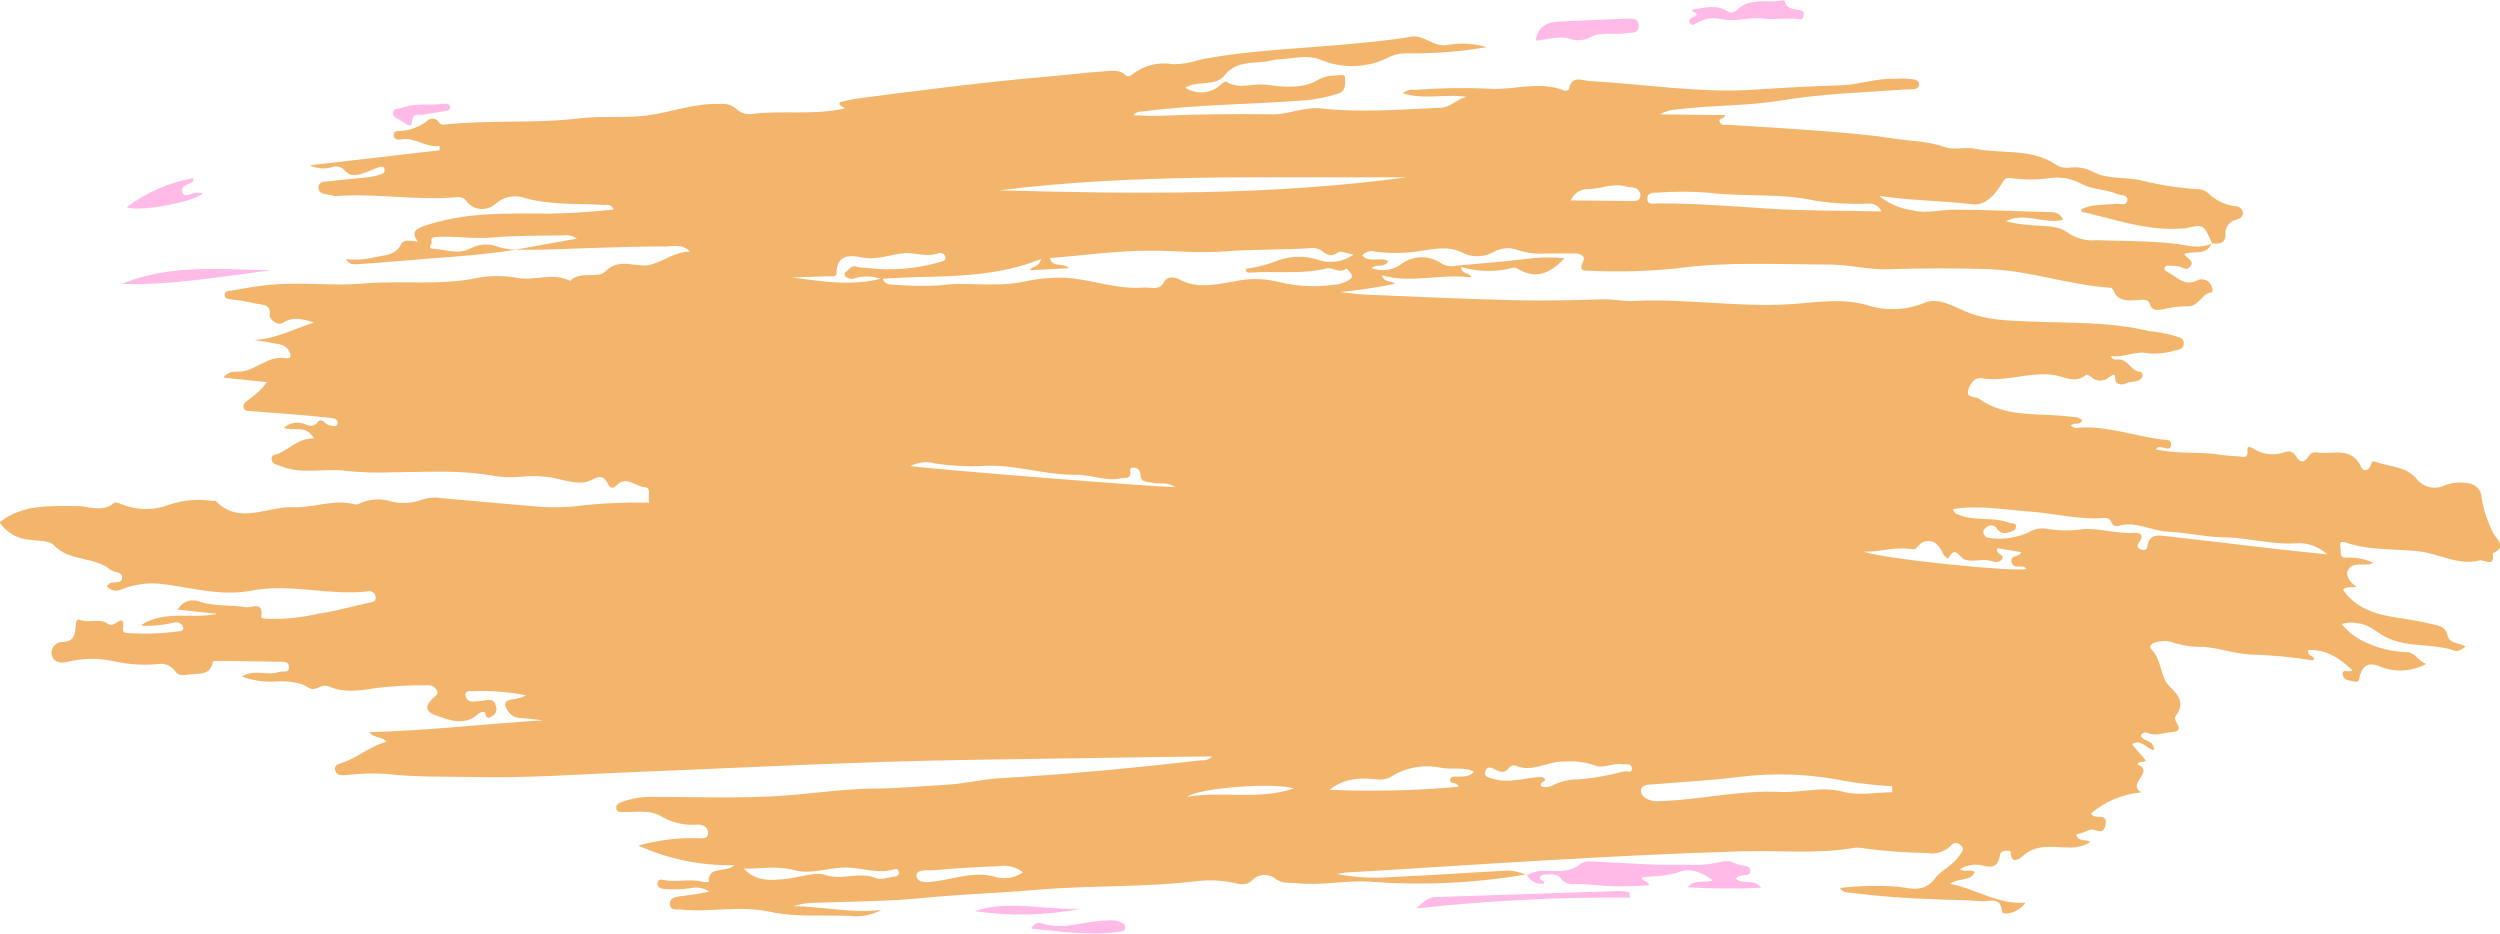 <svg width="158" height="59" viewBox="0 0 158 59" fill="none" xmlns="http://www.w3.org/2000/svg">
<g clip-path="url(#clip0_3852_144652)">
<path d="M139.762 15.407C139.417 16.187 138.659 15.821 138.049 16.044C138.123 16.32 138.717 16.432 138.441 16.814C138.166 17.196 137.863 16.814 137.566 16.814C137.365 16.814 137.169 16.782 136.967 16.787C136.928 16.797 136.891 16.816 136.861 16.843C136.83 16.87 136.807 16.904 136.792 16.941C136.79 16.98 136.797 17.018 136.814 17.052C136.831 17.086 136.856 17.116 136.887 17.138C137.513 17.414 137.991 18.146 138.85 17.727C138.993 17.651 139.159 17.632 139.316 17.672C139.473 17.712 139.609 17.809 139.698 17.945C139.815 18.104 139.9 18.476 139.772 18.476C139.11 18.545 138.956 19.453 138.181 19.357C137.695 19.363 137.212 19.424 136.739 19.538C136.389 19.575 136.018 19.729 135.848 19.171C135.758 18.869 135.355 18.953 135.079 18.969C134.464 19.001 133.854 19.07 133.562 18.338C133.545 18.3 133.519 18.266 133.487 18.24C133.455 18.213 133.417 18.194 133.377 18.184C130.81 18.024 128.36 17.122 125.798 17.016C123.677 16.947 121.556 16.936 119.434 17.016C118.188 17.074 116.862 16.718 115.558 16.718C112.328 16.718 109.098 16.517 105.874 16.973C104.08 17.149 102.276 17.195 100.475 17.111C100.125 17.111 99.754 17.148 100.046 16.548C100.237 16.161 99.871 16.017 99.515 16.017C98.943 16.017 98.37 16.017 97.797 16.017C97.143 16.074 96.484 15.994 95.862 15.784C95.618 15.7 95.359 15.669 95.102 15.696C94.845 15.723 94.598 15.805 94.376 15.938C94.066 16.106 93.719 16.194 93.366 16.194C93.013 16.194 92.666 16.106 92.356 15.938C91.635 15.566 90.701 15.704 89.906 15.842C88.919 16.009 87.913 16.031 86.92 15.906C86.773 15.861 86.615 15.86 86.467 15.903C86.319 15.947 86.187 16.033 86.088 16.15C86.554 16.644 87.233 16.214 87.742 16.501C87.493 16.957 86.968 16.66 86.681 16.941C87.004 17.066 87.353 17.104 87.694 17.052C88.035 16.999 88.357 16.859 88.628 16.644C88.977 16.402 89.389 16.268 89.814 16.26C90.238 16.251 90.656 16.368 91.014 16.596C91.167 16.702 91.341 16.774 91.524 16.806C91.707 16.84 91.895 16.833 92.075 16.787C93.666 16.655 95.257 16.517 96.848 16.32C97.521 16.251 98.2 16.251 98.874 16.32C98.004 17.26 97.097 17.69 95.925 16.989C95.856 16.937 95.773 16.909 95.686 16.91C94.587 17.205 93.427 17.192 92.335 16.872C92.42 17.403 92.865 17.164 92.982 17.536C91.083 17.265 89.243 17.939 87.329 17.398C87.498 17.886 87.859 17.711 88.177 17.929C87.028 18.168 85.866 18.345 84.698 18.46C85.228 18.513 85.759 18.598 86.289 18.619C89.434 18.752 92.579 18.895 95.724 18.975C97.612 19.017 99.499 18.975 101.387 18.916C101.992 18.916 102.591 19.049 103.18 19.023C106.489 18.847 109.772 19.431 113.102 19.23C114.73 19.134 116.449 18.784 118.151 19.33C119.291 19.666 120.511 19.6 121.609 19.145C122.547 18.773 123.433 19.368 124.207 19.675C125.533 20.249 126.859 20.254 128.233 20.318C130.762 20.424 133.313 20.318 135.8 20.923C136.372 20.973 136.936 21.08 137.487 21.242C137.704 21.348 138.017 21.321 138.017 21.698C138.017 22.075 137.699 22.102 137.455 22.155C136.91 22.317 136.34 22.376 135.774 22.33C134.931 22.149 134.236 22.627 133.409 22.5C133.509 22.765 133.711 22.728 133.843 22.718C134.512 22.654 134.681 23.535 135.328 23.503C135.391 23.589 135.417 23.696 135.403 23.801C135.18 24.225 134.687 24.05 134.342 24.236C134.119 24.353 133.721 24.305 133.695 24.034C133.658 23.62 133.663 23.588 133.297 23.838C133.136 23.985 132.924 24.063 132.706 24.056C132.488 24.049 132.282 23.957 132.13 23.801C132.062 23.732 131.881 23.657 131.839 23.689C131.123 24.305 130.402 23.753 129.717 23.689C128.217 23.498 126.769 24.156 125.268 23.907C124.738 23.822 124.467 24.337 124.382 24.693C124.266 25.176 124.86 25.027 125.109 25.224C126.87 26.46 128.938 26.068 130.879 26.338C131.123 26.37 131.409 26.338 131.584 26.567C131.462 26.933 131.054 26.641 130.868 26.907C130.948 26.967 131.04 27.009 131.139 27.03C131.237 27.05 131.338 27.048 131.436 27.023C133.249 26.917 134.946 27.586 136.739 27.788C136.946 27.788 137.269 27.788 137.206 28.143C137.142 28.499 136.887 28.297 136.675 28.276C136.463 28.255 136.4 28.197 136.246 28.398C137.519 28.69 138.797 28.552 140.043 28.701C140.494 28.773 140.949 28.819 141.406 28.839C141.655 28.839 142.116 29.078 142.037 28.441C142.037 28.228 142.122 28.175 142.44 28.372C142.731 28.553 143.059 28.666 143.4 28.701C143.741 28.736 144.086 28.692 144.407 28.573C144.525 28.521 144.658 28.513 144.781 28.551C144.903 28.589 145.008 28.671 145.076 28.781C145.378 29.311 145.648 29.258 145.945 28.781C145.995 28.708 146.064 28.652 146.146 28.619C146.227 28.586 146.316 28.577 146.402 28.595C147.388 28.759 148.624 28.159 149.233 29.535C149.366 29.837 149.716 29.758 149.833 29.386C149.891 29.2 149.939 29.12 150.093 29.179C151.005 29.518 152.081 29.434 152.781 30.326C152.992 30.567 153.276 30.731 153.59 30.794C153.903 30.856 154.229 30.813 154.515 30.671C155 30.49 155.525 30.448 156.032 30.549C156.258 30.582 156.464 30.695 156.613 30.867C156.761 31.04 156.844 31.26 156.844 31.488C156.968 32.227 157.202 32.943 157.538 33.612C157.713 34.079 158.535 34.53 157.538 34.971C157.692 35.905 157.008 35.348 156.7 35.422C155.327 35.762 154.107 34.96 152.792 34.833C151.291 34.679 149.758 34.796 148.3 34.302C148.12 34.238 147.823 34.169 147.902 34.504C147.982 34.838 147.786 35.321 148.364 35.236C148.928 35.223 149.487 35.335 150.002 35.566C149.472 35.858 148.666 35.396 148.364 36.096C148.242 36.383 148.518 36.797 148.926 37.095C148.602 37.142 148.305 37.041 148.077 37.275C149.414 39.165 151.599 38.9 153.481 39.399C153.985 39.532 154.542 39.484 154.701 40.211C154.807 40.652 155.401 40.636 155.836 40.859C155.581 41.05 155.343 41.199 155.109 41.119C153.72 40.63 152.198 40.97 150.787 40.264C150.225 39.983 149.727 39.452 149.005 39.388C148.669 39.316 148.32 39.332 147.992 39.436C148.4 39.943 148.924 40.344 149.52 40.604C150.33 40.977 151.206 41.186 152.097 41.22C152.628 41.22 152.803 41.751 153.333 41.963C152.878 42.207 152.374 42.346 151.858 42.37C151.343 42.394 150.828 42.302 150.352 42.101C149.594 41.809 149.334 42.144 149.149 42.68C149.074 42.908 149.149 43.158 148.799 43.073C148.449 42.988 148.141 43.004 148.077 42.69C147.971 42.186 148.443 42.563 148.671 42.361C147.876 41.602 147.033 41.034 145.871 41.082C145.834 41.469 146.2 41.438 146.28 41.655C146.216 41.687 146.168 41.74 146.126 41.73C144.827 41.52 143.516 41.397 142.201 41.363C141.22 41.31 140.282 40.97 139.29 40.88C138.622 40.905 137.956 40.81 137.322 40.599C136.966 40.479 136.581 40.479 136.225 40.599C135.981 40.646 135.806 40.88 135.949 41.018C136.654 41.687 136.479 42.797 137.163 43.428C137.847 44.06 138.017 44.538 137.481 45.292C137.285 45.568 138.245 46.21 137.206 46.274C136.728 46.306 136.256 46.534 135.763 46.333C135.684 46.294 135.593 46.285 135.508 46.309C135.423 46.332 135.35 46.386 135.302 46.46C135.355 46.747 135.625 46.757 135.832 46.874C135.929 46.922 136.009 46.999 136.061 47.094C136.113 47.189 136.135 47.297 136.124 47.405C135.652 47.331 135.339 46.656 134.734 47.028L135.62 48.063C135.456 48.228 135.18 48.063 135.09 48.313C136.219 48.785 134.353 49.544 135.344 50.075C134.174 50.18 133.063 50.642 132.162 51.397C132.311 51.886 133.223 51.286 133.074 52.114C132.926 52.942 132.353 52.252 132.014 52.465C131.762 52.586 131.497 52.676 131.224 52.735C131.356 53.266 131.823 53.001 132.104 53.208C131.684 53.48 131.186 53.603 130.688 53.558C129.728 53.558 128.705 53.314 127.851 54.089C127.718 54.2 127.114 54.742 127.076 53.871C127.076 53.739 126.901 53.77 126.79 53.765C126.74 53.758 126.69 53.762 126.642 53.776C126.594 53.791 126.549 53.815 126.511 53.847C126.473 53.88 126.442 53.92 126.421 53.965C126.4 54.011 126.388 54.06 126.387 54.11C126.286 54.758 125.899 54.87 125.326 54.705C125.083 54.644 124.829 54.632 124.581 54.669C124.332 54.707 124.094 54.793 123.879 54.923C124.154 55.177 124.483 54.88 124.807 55.108C124.515 55.74 123.788 55.453 123.247 55.862C124.923 56.181 126.286 57.195 128.02 57.046C127.785 57.368 127.446 57.598 127.061 57.699C126.864 57.752 126.53 57.763 126.53 57.598C126.44 56.606 125.682 57.004 125.194 56.956C124.229 56.866 123.253 56.892 122.282 56.829C120.509 56.784 118.739 56.649 116.979 56.425C116.767 56.388 116.512 56.462 116.274 56.117C117.506 55.977 118.749 55.952 119.986 56.043C120.776 56.149 121.614 56.446 122.341 55.459C122.664 55.018 123.401 54.7 123.788 54.132C123.932 53.919 124.239 53.664 123.894 53.399C123.55 53.133 123.412 53.33 123.168 53.563C122.976 53.717 122.754 53.827 122.516 53.886C122.278 53.946 122.03 53.953 121.789 53.909C120.473 53.895 119.158 53.8 117.854 53.622C117.63 53.57 117.398 53.557 117.17 53.585C114.81 53.993 112.397 53.733 110.053 53.802C105.906 53.925 101.775 54.137 97.638 54.376C93.395 54.62 89.195 54.907 84.974 55.151C84.889 55.151 84.804 55.183 84.497 55.236C85.618 55.453 86.763 55.519 87.901 55.432C90.404 55.326 92.902 55.14 95.405 55.018C95.77 55.058 96.127 55.149 96.466 55.289V55.262C93.181 55.823 89.84 55.976 86.517 55.719C85 55.639 83.505 55.979 81.988 55.82C81.49 55.767 81.023 55.889 80.551 55.496C80.36 55.361 80.131 55.29 79.897 55.295C79.663 55.3 79.437 55.379 79.252 55.523C78.721 56.133 78.191 55.799 77.661 55.735C77.04 55.634 76.409 55.613 75.783 55.671C72.341 56.101 68.889 55.937 65.426 56.245C63.098 56.446 60.754 56.51 58.426 56.744C56.098 56.977 53.854 56.972 51.563 57.051C51.079 57.05 50.598 57.123 50.137 57.269C52.072 57.306 53.849 57.726 55.7 57.508C55.093 57.839 54.397 57.971 53.711 57.885C52.03 57.816 50.259 57.975 48.694 57.63C46.737 57.206 44.886 57.678 43.009 57.482C42.749 57.455 42.352 57.561 42.336 57.152C42.32 56.744 42.664 56.691 42.946 56.648C43.575 56.584 44.2 56.484 44.818 56.351C44.648 56.23 44.453 56.148 44.247 56.111C44.042 56.074 43.831 56.084 43.63 56.138C43.06 56.217 42.484 56.23 41.911 56.175C41.678 56.144 41.514 56.022 41.556 55.783C41.599 55.544 41.8 55.581 41.97 55.618C42.792 55.788 43.635 55.501 44.452 55.74C44.564 55.756 44.678 55.756 44.791 55.74C44.754 54.678 45.788 55.209 46.435 54.678C44.337 54.727 42.255 54.304 40.342 53.441C41.529 53.109 42.758 52.95 43.99 52.969C44.266 52.969 44.743 53.086 44.749 52.65C44.754 52.215 44.34 52.072 43.985 52.119C43.187 52.168 42.394 51.968 41.715 51.546C41.015 51.169 40.198 51.339 39.429 51.318C39.239 51.318 38.984 51.355 38.952 51.084C38.92 50.813 39.138 50.75 39.329 50.675C39.951 50.453 40.609 50.346 41.27 50.362C43.985 50.362 46.711 50.474 49.416 50.293C51.351 50.16 53.282 49.858 55.249 49.837C56.792 49.837 58.33 49.672 59.873 49.592C60.992 49.529 62.111 49.242 63.257 49.178C67.5 48.939 71.705 48.53 75.911 48.053C76.039 48.067 76.17 48.053 76.292 48.009C76.414 47.966 76.525 47.895 76.616 47.803C73.864 47.84 71.18 47.867 68.497 47.915C64.323 47.984 60.139 48.015 55.965 48.148C50.582 48.323 45.205 48.589 39.827 48.806C36.592 48.934 33.357 49.178 30.128 49.109C28.197 49.067 26.251 49.136 24.32 48.902C23.492 48.859 22.662 48.887 21.839 48.987C21.568 48.987 21.308 49.035 21.192 48.721C21.075 48.408 21.351 48.291 21.563 48.228C22.565 47.925 23.345 47.166 24.416 46.885C24.161 46.508 23.626 46.688 23.355 46.269C27.03 46.184 30.669 45.738 34.333 45.526C33.845 45.472 33.352 45.403 32.859 45.371C32.716 45.369 32.577 45.332 32.451 45.265C32.326 45.198 32.218 45.101 32.138 44.984C31.798 44.533 31.84 44.262 32.456 44.188C32.734 44.157 33.004 44.074 33.251 43.943C32.148 43.726 31.023 43.637 29.899 43.678C29.709 43.678 29.422 43.641 29.412 43.896C29.413 43.961 29.428 44.025 29.457 44.084C29.485 44.143 29.526 44.195 29.576 44.237C29.627 44.279 29.685 44.309 29.748 44.327C29.811 44.344 29.877 44.347 29.942 44.336C30.255 44.336 30.568 44.262 30.881 44.235C31.194 44.209 31.273 44.4 31.342 44.639C31.385 44.747 31.387 44.867 31.349 44.977C31.311 45.087 31.235 45.18 31.135 45.239C30.939 45.366 30.743 45.494 30.669 45.074C30.642 44.92 30.345 45.011 30.228 45.117C29.359 45.902 28.441 45.531 27.55 45.212C26.882 44.973 26.84 44.65 27.333 44.15C27.46 44.018 27.72 43.911 27.635 43.678C27.584 43.557 27.496 43.456 27.383 43.39C27.27 43.324 27.139 43.297 27.009 43.312C25.946 43.299 24.883 43.354 23.827 43.476C22.793 43.635 21.801 43.821 20.799 43.386C20.706 43.349 20.607 43.333 20.507 43.338C20.408 43.342 20.31 43.368 20.221 43.413C19.616 43.667 19.691 43.535 19.129 43.258C18.589 43.09 18.022 43.027 17.458 43.073C16.72 43.118 15.979 43.012 15.284 42.759C16.122 42.26 16.875 42.728 17.591 42.478C17.835 42.388 18.285 42.568 18.27 42.16C18.254 41.751 17.84 41.83 17.569 41.825C16.281 41.793 14.992 41.783 13.709 41.767C13.624 41.767 13.475 41.767 13.465 41.814C13.284 42.675 12.675 42.547 12.012 42.627C11.593 42.68 11.28 42.733 11.068 42.42C10.945 42.244 10.774 42.109 10.575 42.029C10.376 41.95 10.158 41.931 9.949 41.974C9.062 42.052 8.168 41.998 7.297 41.814C6.269 41.569 5.196 41.582 4.173 41.852C3.77 41.937 3.304 41.809 3.261 41.321C3.252 41.226 3.262 41.131 3.291 41.041C3.321 40.95 3.369 40.867 3.432 40.797C3.496 40.726 3.573 40.67 3.66 40.631C3.746 40.593 3.84 40.572 3.935 40.572C4.794 40.572 4.746 39.935 4.794 39.441C4.82 39.181 4.9 39.117 5.048 39.176C5.621 39.394 6.263 39.059 6.809 39.415C7 39.542 7.111 39.5 7.339 39.367C7.764 39.096 7.838 39.17 7.774 39.723C7.737 40.052 8.002 39.999 8.146 40.015C9.207 40.077 10.273 40.038 11.328 39.898C11.481 39.898 11.635 39.813 11.566 39.632C11.527 39.521 11.447 39.429 11.343 39.376C11.238 39.323 11.117 39.312 11.004 39.346C10.422 39.483 9.826 39.553 9.227 39.553C9.121 39.553 8.999 39.585 8.962 39.478C10.453 38.539 12.144 39.139 13.735 38.794L11.232 38.528C11.361 38.282 11.578 38.094 11.84 38.003C12.103 37.912 12.39 37.925 12.643 38.04C13.544 38.332 14.568 38.215 15.522 38.374C15.862 38.432 16.673 37.949 16.509 38.979C16.509 39.133 16.848 39.091 17.039 39.112C18.07 39.135 19.101 39.026 20.104 38.788C21.202 38.629 22.273 38.316 23.361 38.087C23.578 38.04 23.774 38.013 23.742 37.737C23.739 37.674 23.721 37.613 23.689 37.559C23.658 37.504 23.614 37.458 23.561 37.423C23.509 37.388 23.449 37.367 23.386 37.359C23.324 37.352 23.261 37.36 23.201 37.381C20.762 37.652 18.312 36.85 15.899 37.328C13.863 37.716 11.943 37.079 9.991 36.882C9.204 36.829 8.416 36.955 7.684 37.249C7.528 37.326 7.35 37.348 7.18 37.311C7.009 37.274 6.856 37.181 6.745 37.047C6.803 36.981 6.867 36.92 6.936 36.866C7.196 36.723 7.705 36.925 7.721 36.516C7.737 36.107 7.191 36.203 6.947 35.985C5.913 35.151 4.391 35.502 3.404 34.456C3.107 34.143 2.413 34.191 1.893 34.116C1.511 34.094 1.139 33.983 0.807 33.792C0.475 33.601 0.191 33.336 -0.021 33.017C1.416 31.844 3.16 31.998 4.836 31.982C5.632 31.982 6.464 32.417 7.223 31.78C7.313 31.706 7.599 31.833 7.785 31.908C8.712 32.261 9.737 32.261 10.665 31.908C11.533 31.608 12.46 31.521 13.369 31.653C13.454 31.653 13.576 31.653 13.624 31.653C15.13 33.208 16.864 31.993 18.492 32.056C19.813 32.109 21.107 31.525 22.438 31.876C22.597 31.918 22.703 31.828 22.836 31.77C23.392 31.546 24.005 31.505 24.586 31.653C25.271 31.862 26.006 31.836 26.675 31.578C27.057 31.448 27.465 31.414 27.863 31.478C29.857 31.663 31.856 31.833 33.845 32.008C34.906 32.099 35.973 32.069 37.027 31.918C38.359 31.787 39.698 31.738 41.036 31.77C40.904 31.435 41.217 30.819 40.75 30.793C40.151 30.756 39.567 30.007 38.936 30.703C38.708 30.952 38.517 30.787 38.406 30.554C38.162 30.06 37.876 30.076 37.409 30.32C36.794 30.644 36.11 30.458 35.473 30.32C34.646 30.098 33.784 30.033 32.933 30.129C32.278 30.195 31.616 30.163 30.971 30.034C28.849 29.683 26.755 29.842 24.644 29.853C23.727 29.887 22.809 29.857 21.897 29.763C20.513 29.566 19.086 30.018 17.729 29.455C17.495 29.359 17.198 29.354 17.166 29.025C17.135 28.696 17.469 28.743 17.66 28.648C18.365 28.303 18.932 27.682 19.839 27.708C19.346 26.806 18.566 27.289 17.941 27.039C18.114 26.883 18.327 26.777 18.556 26.734C18.785 26.691 19.022 26.712 19.24 26.795C19.553 26.901 19.797 27.039 20.067 26.694C20.338 26.349 20.507 26.79 20.73 26.843C20.953 26.896 21.261 27.05 21.335 26.779C21.409 26.508 21.101 26.429 20.884 26.407C20.03 26.317 19.176 26.238 18.317 26.169C17.458 26.099 16.663 26.046 15.835 25.983C15.671 25.983 15.469 25.983 15.4 25.781C15.332 25.579 15.485 25.42 15.66 25.303C16.126 24.985 16.539 24.596 16.885 24.151L14.117 23.864C14.531 23.334 15.019 23.541 15.4 23.461C16.313 23.264 16.991 22.479 18.052 22.638C18.407 22.696 18.445 22.463 18.238 22.139C17.951 21.698 17.495 21.751 17.097 21.656C16.7 21.56 16.434 21.576 16.09 21.486C17.416 21.422 18.572 20.79 19.839 20.387C19.176 20.169 18.556 19.983 17.898 20.387C17.426 20.679 17.023 20.021 17.034 19.989C17.198 19.118 16.45 19.293 16.058 19.16C15.584 19.051 15.104 18.971 14.621 18.922C14.441 18.89 14.17 18.884 14.202 18.598C14.228 18.391 14.462 18.391 14.621 18.364C15.384 18.231 16.143 18.093 16.912 18.014C18.938 17.791 20.979 18.099 23.005 17.918C25.386 17.706 27.778 18.067 30.159 17.568C31.006 17.409 31.874 17.409 32.721 17.568C33.829 17.759 34.959 17.191 36.03 17.754C36.666 17.09 37.785 17.637 38.247 17.164C39.185 16.209 40.214 16.994 41.179 16.713C42.007 16.469 42.702 15.895 43.614 15.906C43.115 15.375 42.489 15.577 41.98 15.577C39.329 15.577 36.714 15.71 34.084 15.784C33.553 15.784 33.055 15.784 32.541 15.784L36.46 15.083C36.334 14.991 36.19 14.925 36.038 14.889C35.886 14.854 35.728 14.849 35.574 14.876C34.089 14.903 32.599 14.876 31.119 15.009C29.915 15.12 28.727 14.897 27.529 14.977C27.084 15.009 27.349 15.29 27.259 15.418C27.062 15.688 27.259 15.72 27.402 15.726C28.165 15.768 28.945 16.102 29.682 15.726C29.968 15.565 30.287 15.472 30.615 15.456C30.942 15.439 31.269 15.499 31.57 15.63C31.901 15.72 32.241 15.771 32.583 15.784C30.09 16.182 27.577 16.283 25.068 16.511C24.299 16.58 23.53 16.633 22.756 16.686C22.459 16.686 22.125 16.819 21.86 16.378C22.494 16.447 23.135 16.4 23.753 16.241C24.331 16.118 24.989 16.145 25.344 15.449C25.514 15.104 25.949 15.216 26.405 15.285C25.986 14.664 26.235 14.478 26.813 14.281C29.38 13.4 32.01 13.485 34.672 13.501C36.048 13.484 37.422 13.396 38.788 13.236C38.608 12.859 38.379 12.965 38.204 12.954C36.497 12.843 34.768 12.986 33.081 12.487C32.779 12.393 32.458 12.38 32.149 12.449C31.84 12.518 31.555 12.666 31.321 12.88C31.186 13.003 31.027 13.096 30.853 13.151C30.679 13.206 30.496 13.223 30.315 13.2C30.134 13.176 29.96 13.114 29.806 13.017C29.652 12.919 29.521 12.789 29.422 12.636C29.355 12.565 29.272 12.512 29.179 12.481C29.087 12.45 28.988 12.443 28.892 12.46C26.346 12.689 23.806 12.206 21.261 12.386C21.175 12.393 21.088 12.384 21.006 12.36C20.677 12.243 20.126 12.322 20.126 11.855C20.126 11.388 20.656 11.489 20.958 11.446C21.748 11.335 22.549 11.287 23.345 11.192C23.6 11.156 23.85 11.094 24.092 11.006C24.128 10.999 24.162 10.985 24.192 10.964C24.223 10.944 24.248 10.917 24.267 10.886C24.287 10.855 24.3 10.821 24.305 10.785C24.311 10.749 24.309 10.712 24.299 10.677C24.246 10.491 24.061 10.528 23.933 10.57C23.642 10.671 23.361 10.82 23.064 10.915C22.597 11.064 22.136 11.234 21.738 10.719C21.633 10.619 21.501 10.552 21.359 10.527C21.216 10.501 21.07 10.518 20.937 10.576C20.482 10.697 19.999 10.652 19.574 10.448L27.784 9.498V9.227C26.909 9.344 26.219 8.649 25.333 8.813C25.111 8.85 24.904 8.813 24.883 8.548C24.861 8.282 25.079 8.287 25.248 8.277C25.878 8.258 26.486 8.039 26.983 7.65C27.032 7.596 27.094 7.554 27.162 7.528C27.231 7.501 27.305 7.491 27.378 7.498C27.451 7.506 27.521 7.53 27.584 7.569C27.646 7.608 27.698 7.662 27.736 7.725C27.766 7.77 27.806 7.807 27.853 7.835C27.9 7.862 27.952 7.879 28.006 7.884C30.886 7.555 33.792 7.831 36.666 7.475C38.035 7.311 39.414 7.475 40.787 7.311C42.346 7.13 43.831 6.509 45.433 6.578C45.618 6.549 45.807 6.557 45.989 6.602C46.171 6.647 46.343 6.727 46.493 6.838C46.62 6.977 46.778 7.083 46.955 7.147C47.131 7.21 47.321 7.23 47.506 7.204C49.453 6.95 51.441 7.311 53.425 6.843C53.271 6.748 53.08 6.689 53.059 6.599C53.016 6.397 53.228 6.429 53.356 6.397C53.604 6.331 53.855 6.278 54.109 6.238C58.192 5.707 62.276 5.176 66.375 4.826C67.489 4.73 68.597 4.592 69.711 4.513C70.183 4.481 70.692 4.359 71.106 4.725C71.265 4.863 71.371 4.858 71.535 4.725C71.892 4.435 72.306 4.225 72.751 4.111C73.196 3.996 73.661 3.979 74.113 4.061C74.712 4.058 75.306 3.958 75.874 3.764C79.055 3.154 82.28 3.074 85.488 2.766C86.708 2.644 87.938 2.543 89.147 2.325C90.001 2.171 90.553 2.952 91.385 2.856C92.239 2.691 93.12 2.735 93.952 2.984C92.29 3.266 90.605 3.396 88.919 3.371C88.555 3.359 88.192 3.43 87.859 3.578C87.178 3.938 86.426 4.141 85.657 4.173C84.888 4.204 84.122 4.062 83.415 3.759C82.582 3.43 81.659 3.716 80.763 3.759C80.508 3.759 80.233 3.86 79.999 3.892C79.071 4.008 78.111 3.865 77.385 4.768C76.791 5.511 75.677 5.049 74.908 5.543C75.263 5.775 75.688 5.877 76.11 5.83C76.532 5.784 76.924 5.592 77.221 5.288C77.3 5.219 77.464 5.134 77.512 5.166C78.281 5.665 79.103 5.267 79.936 5.352C81.055 5.474 82.269 5.675 83.351 5.022C83.654 4.855 83.996 4.771 84.343 4.778C84.581 4.778 85.006 4.64 85.006 4.9C85.006 5.16 85.128 5.734 84.587 5.909C83.878 6.141 83.145 6.287 82.402 6.344C79.002 6.61 75.587 6.594 72.204 7.05C72.096 7.038 71.986 7.053 71.886 7.095C71.786 7.137 71.698 7.204 71.631 7.289C72.209 7.289 72.692 7.342 73.185 7.321C75.614 7.215 78.043 7.194 80.477 7.226C81.484 7.226 82.418 6.737 83.489 6.854C86.013 7.13 88.548 6.918 91.083 6.806C91.741 6.78 92.101 6.185 92.733 6.132C91.396 5.898 90.033 6.339 88.649 5.888C88.757 5.803 88.882 5.741 89.015 5.705C89.148 5.67 89.287 5.661 89.423 5.681C90.921 5.565 92.425 5.537 93.926 5.596C95.575 5.755 97.235 5.065 98.863 5.723C98.948 5.755 99.155 5.691 99.16 5.654C99.293 4.741 99.982 5.081 100.465 5.123C104.002 5.314 107.529 5.92 111.071 5.654C112.827 5.537 114.577 5.442 116.332 5.394C117.483 5.357 118.628 4.927 119.816 4.98C120.044 4.98 120.272 4.948 120.5 4.98C120.728 5.012 121.275 4.943 121.28 5.325C121.285 5.707 120.792 5.633 120.516 5.649C117.865 5.84 115.213 5.909 112.561 6.35C110.387 6.711 108.181 6.636 106.007 6.912C105.622 6.926 105.247 7.034 104.914 7.226L109.024 7.273C109.024 7.523 108.552 7.438 108.695 7.714C108.839 7.99 109.045 7.873 109.226 7.889C111.252 8.022 113.283 8.128 115.309 8.293C116.778 8.41 118.268 8.532 119.71 8.76C120.771 8.93 121.832 8.909 122.892 9.291C123.47 9.498 124.186 9.291 124.743 9.386C126.424 9.747 128.248 9.355 129.802 10.321C130.076 10.535 130.422 10.636 130.768 10.602C131.317 10.518 131.878 10.625 132.358 10.905C133.345 11.372 134.443 11.154 135.466 11.436C136.635 11.722 137.828 11.899 139.03 11.967C139.228 11.991 139.413 12.076 139.56 12.211C140.011 12.656 140.593 12.943 141.22 13.028C141.34 13.015 141.461 13.047 141.559 13.118C141.657 13.188 141.725 13.293 141.751 13.411C141.793 13.692 141.565 13.809 141.342 13.883C141.13 13.926 140.941 14.046 140.814 14.221C140.686 14.396 140.629 14.613 140.653 14.828C140.653 15.407 140.229 15.418 139.804 15.391C139.274 14.159 139.274 14.159 138.075 14.441C138.022 14.441 137.959 14.441 137.906 14.441C135.7 14.616 133.663 13.851 131.542 13.379C131.542 13.379 131.542 13.278 131.542 13.22C132.242 12.885 132.995 12.96 133.732 12.885C133.987 12.859 134.416 13.039 134.448 12.657C134.48 12.275 134.024 12.36 133.769 12.253C133.059 11.945 132.242 11.993 131.552 11.616C130.942 11.284 130.241 11.157 129.553 11.255C128.729 11.367 127.895 11.367 127.071 11.255C126.732 11.213 126.668 11.34 126.493 11.632C126.101 12.29 125.475 13.002 124.695 12.912C122.738 12.683 120.76 12.678 118.766 12.381C119.357 12.867 120.071 13.18 120.829 13.283C121.768 13.527 122.643 13.246 123.544 13.252C125.48 13.252 127.421 13.358 129.378 13.4C129.792 13.4 130.168 13.4 130.386 13.889C129.177 14.207 127.957 13.358 126.779 13.984C127.196 14.09 127.619 14.163 128.047 14.202C128.917 14.319 130.004 14.202 130.608 14.653C131.153 15.057 131.827 15.246 132.502 15.184C134.22 15.232 135.943 15.216 137.641 15.423C138.314 15.54 139.025 15.72 139.762 15.407ZM55.695 17.626C55.181 17.453 54.63 17.429 54.104 17.557C54.001 17.609 53.885 17.63 53.771 17.619C53.656 17.608 53.547 17.564 53.457 17.494C53.372 17.409 53.335 17.244 53.457 17.186C53.679 17.053 53.807 16.713 54.178 16.862C54.35 16.91 54.529 16.932 54.708 16.925C56.292 17.129 57.901 17.003 59.433 16.554C59.603 16.501 59.805 16.463 59.746 16.235C59.735 16.193 59.716 16.153 59.689 16.118C59.663 16.083 59.63 16.053 59.592 16.031C59.554 16.009 59.512 15.994 59.468 15.988C59.425 15.982 59.38 15.985 59.338 15.996C58.643 16.262 57.938 15.996 57.243 15.996C56.326 16.039 55.477 16.469 54.501 16.272C53.881 16.15 52.847 15.986 52.868 17.281C52.868 17.531 52.491 17.456 52.274 17.462C51.521 17.494 50.768 17.509 50.02 17.531C51.945 17.791 53.865 18.104 55.774 17.589C55.875 17.934 56.145 17.998 56.453 17.992C57.42 18.072 58.39 18.088 59.359 18.04C61.088 17.791 62.843 18.173 64.578 17.823C65.415 17.633 66.27 17.539 67.128 17.541C68.863 17.605 70.517 18.316 72.283 18.173C72.766 18.136 73.28 18.412 73.609 17.759C73.747 17.488 74.203 17.483 74.484 17.637C75.645 18.285 76.833 17.977 78.011 17.785C78.884 17.589 79.789 17.589 80.662 17.785C81.813 18.085 83.01 18.163 84.189 18.014C84.534 17.997 84.87 17.904 85.175 17.743C85.335 17.658 85.504 17.552 85.425 17.355C85.337 17.21 85.23 17.078 85.106 16.962C84.682 17.334 84.237 16.872 83.844 16.962C82.253 17.366 80.593 17.106 78.971 17.233C78.865 17.233 78.737 17.233 78.743 16.989C79.442 16.902 80.126 16.724 80.779 16.458C81.587 16.165 82.47 16.15 83.287 16.416C83.663 16.545 84.063 16.584 84.456 16.527C84.849 16.471 85.223 16.322 85.547 16.092C85.053 16.002 84.709 15.832 84.576 15.938C84.147 16.278 83.85 16.108 83.515 15.832C83.267 15.683 82.971 15.634 82.688 15.694C80.896 15.794 79.103 15.752 77.305 15.895C75.789 16.012 74.24 15.842 72.718 15.842C70.597 15.842 68.475 16.14 66.354 16.309C66.508 16.962 67.165 16.554 67.553 16.952L65.092 17.079C65.225 16.777 65.659 16.936 65.792 16.373C62.371 17.738 59.004 17.361 55.695 17.626ZM88.925 11.202C80.323 11.255 71.716 10.953 63.151 12.03C71.758 12.264 80.36 12.365 88.925 11.202ZM123.433 32.178C123.523 32.492 123.682 32.486 123.81 32.539C124.833 32.964 125.973 32.64 126.992 33.044C127.14 33.102 127.384 33.007 127.411 33.245C127.437 33.484 127.198 33.58 127.013 33.633C126.742 33.713 126.482 33.766 126.244 33.463C126.216 33.404 126.176 33.351 126.126 33.309C126.076 33.267 126.017 33.236 125.953 33.22C125.89 33.203 125.824 33.2 125.76 33.212C125.695 33.224 125.634 33.25 125.581 33.288C125.432 33.389 125.295 33.543 125.358 33.718C125.459 34.015 125.751 34.005 126.005 34.031C126.744 34.088 127.485 33.962 128.164 33.665C128.359 33.542 128.577 33.458 128.804 33.42C129.032 33.382 129.265 33.389 129.489 33.442C130.203 33.549 130.929 33.549 131.643 33.442C132.703 33.368 133.764 33.755 134.872 33.676C135.206 33.649 135.546 33.782 135.206 34.244C135.079 34.424 135.015 34.615 135.296 34.727C135.471 34.791 135.684 34.775 135.71 34.562C135.822 33.681 136.469 33.835 137.015 33.899C139.29 34.148 141.56 34.429 143.829 34.695C144.864 34.812 145.898 34.913 147.075 35.035C146.593 34.586 145.962 34.332 145.304 34.323C143.713 34.472 142.223 33.994 140.663 33.962C139.475 33.962 138.288 33.66 137.11 33.612C135.933 33.564 134.989 32.895 133.859 33.245C133.772 33.262 133.683 33.247 133.606 33.203C133.529 33.16 133.47 33.09 133.44 33.007C133.329 32.736 133.143 32.725 132.91 32.741C131.319 32.853 129.797 32.433 128.238 32.327C126.679 32.221 125.072 31.897 123.433 32.178ZM119.583 50.07C119.583 49.948 119.583 49.821 119.583 49.693C118.624 49.637 117.668 49.532 116.719 49.38C114.471 48.911 112.162 48.818 109.883 49.104C108.112 49.327 106.319 49.412 104.538 49.566C104.209 49.592 103.721 49.566 103.71 49.953C103.7 50.341 104.108 50.553 104.5 50.627C104.677 50.645 104.854 50.645 105.031 50.627C107.539 50.537 110.011 49.921 112.535 50.049C113.855 50.112 115.144 49.667 116.518 50.049C117.462 50.298 118.554 50.081 119.588 50.07H119.583ZM118.909 13.363C118.836 13.2 118.713 13.064 118.558 12.975C118.402 12.886 118.223 12.849 118.045 12.869C116.966 12.911 115.885 12.856 114.815 12.705C112.54 12.174 110.223 12.466 107.921 12.174C106.862 12.094 105.798 12.094 104.739 12.174C104.453 12.174 104.097 12.174 104.108 12.577C104.119 12.981 104.511 12.859 104.771 12.853C107.062 12.853 109.337 13.023 111.623 13.177C113.908 13.331 116.38 13.305 118.915 13.363H118.909ZM84.03 49.916C86.75 50.032 89.475 49.968 92.186 49.725C92.048 49.348 91.587 49.614 91.656 49.252C91.709 49.019 91.98 49.099 92.186 49.083C92.499 49.056 92.855 49.136 93.157 48.764C92.414 48.424 91.677 48.679 91.009 48.509C89.934 48.301 88.82 48.512 87.896 49.099C87.63 49.247 87.322 49.303 87.021 49.258C85.987 49.141 84.942 49.167 84.035 49.916H84.03ZM97.399 49.704C97.529 49.744 97.667 49.757 97.802 49.74C97.937 49.724 98.068 49.679 98.184 49.608C98.68 49.368 99.225 49.248 99.775 49.258C100.731 49.179 101.677 49.012 102.602 48.759C102.787 48.695 103.164 48.918 103.132 48.557C103.1 48.196 102.719 48.334 102.501 48.297C101.912 48.196 101.319 48.631 100.74 48.35C100.142 48.154 99.511 48.08 98.884 48.132C97.824 48.079 96.864 48.86 95.782 48.387C95.712 48.372 95.639 48.375 95.571 48.396C95.502 48.416 95.44 48.453 95.389 48.504C95.124 48.865 94.859 48.828 94.509 48.637C94.297 48.52 93.979 48.377 93.873 48.748C93.767 49.12 94.096 49.13 94.355 49.215C95.278 49.513 96.164 49.215 97.065 49.13C97.267 49.13 97.5 49.04 97.627 49.221C97.755 49.401 97.267 49.391 97.405 49.704H97.399ZM74.261 30.777C73.757 30.432 73.307 30.617 72.898 30.522C72.49 30.426 72.103 30.522 72.071 29.991C72.073 29.933 72.064 29.876 72.043 29.822C72.022 29.769 71.991 29.72 71.951 29.678C71.91 29.637 71.862 29.605 71.809 29.583C71.756 29.561 71.699 29.55 71.641 29.55C71.276 29.55 71.488 29.842 71.435 30.002C71.339 30.278 71.116 30.172 70.904 30.219C69.913 30.453 68.974 29.991 67.987 30.002C66.11 30.034 64.275 29.386 62.403 29.434C61.3 29.502 60.193 29.454 59.099 29.29C58.578 29.144 58.02 29.203 57.54 29.455C58.123 29.588 73.757 30.851 74.267 30.777H74.261ZM126.233 34.647C126.053 35.056 126.801 35.014 126.498 35.374C126.276 35.635 125.968 35.47 125.687 35.412C125.157 35.311 124.669 35.55 124.154 35.359C123.841 35.242 123.555 34.424 123.147 35.284C123.115 35.348 122.876 35.151 122.791 34.987C122.723 34.8 122.618 34.629 122.484 34.483C122.416 34.398 122.331 34.329 122.236 34.279C122.14 34.228 122.035 34.198 121.927 34.19C121.819 34.182 121.711 34.197 121.608 34.232C121.506 34.268 121.413 34.324 121.333 34.398C121.036 34.69 121.1 34.743 120.728 34.695C119.737 34.552 118.782 34.897 117.796 34.865C119.021 35.337 127.575 36.187 128.068 35.953C127.845 35.608 127.267 36.038 127.135 35.539C127.002 35.04 127.628 35.263 127.739 34.891L126.233 34.647ZM47.013 54.901C47.798 55.751 48.822 55.65 49.803 55.528C50.582 55.432 51.574 55.098 52.104 55.284C53.228 55.676 54.316 55.055 55.376 55.501C55.679 55.629 56.108 55.459 56.474 55.406C56.633 55.406 56.851 55.347 56.803 55.108C56.755 54.87 56.586 54.917 56.453 54.954C55.541 55.209 54.634 54.912 53.743 54.838C52.539 54.737 51.351 55.305 50.237 55.002C49.124 54.7 48.127 54.901 47.013 54.901ZM64.673 55.14C64.468 54.977 64.233 54.857 63.98 54.787C63.727 54.718 63.463 54.701 63.204 54.737C61.836 54.795 60.468 54.859 59.105 54.992C58.686 55.034 57.842 54.88 57.927 55.385C58.012 55.889 58.808 55.751 59.349 55.666C60.52 55.48 61.661 55.066 62.891 55.416C63.191 55.506 63.508 55.526 63.817 55.473C64.126 55.421 64.419 55.298 64.673 55.114V55.14ZM99.277 12.668C100.661 12.668 101.902 12.699 103.143 12.705C103.371 12.705 103.641 12.705 103.673 12.391C103.684 12.264 103.644 12.137 103.563 12.038C103.482 11.939 103.365 11.875 103.238 11.861C103.074 11.818 102.899 11.834 102.734 11.786C101.939 11.558 101.191 11.924 100.422 11.951C100.182 11.936 99.943 11.995 99.738 12.122C99.532 12.248 99.371 12.435 99.277 12.657V12.668ZM81.776 49.831C80.53 49.438 75.82 49.778 75.009 50.362C77.295 49.974 79.506 50.585 81.765 49.837L81.776 49.831Z" fill="#F2B56B"/>
<path d="M96.493 55.278V55.305C96.901 55.092 97.361 55 97.819 55.039C98.524 55.039 99.224 55.135 99.855 54.62C100.211 54.333 100.741 54.461 101.192 54.477C102.958 54.546 104.729 54.715 106.495 54.641C107.221 54.7 107.953 54.65 108.664 54.492C108.828 54.432 109.002 54.408 109.176 54.421C109.35 54.434 109.519 54.483 109.672 54.567C109.985 54.753 110.584 54.625 110.616 55.008C110.658 55.501 109.963 55.145 109.714 55.538C110.144 55.937 110.849 55.496 111.305 56.106C109.755 56.183 108.203 56.173 106.654 56.075C107.142 55.512 107.757 55.857 108.245 55.629C107.635 55.172 106.84 54.859 106.299 55.055C105.747 55.249 105.17 55.36 104.586 55.384L103.769 55.443C103.769 55.724 104.156 55.634 104.225 55.942C103.116 56.045 101.999 56.045 100.89 55.942L99.866 55.867C99.431 55.867 98.986 55.99 98.63 55.496C98.461 55.262 98.015 55.225 97.66 55.268C97.517 55.268 97.368 55.31 97.32 55.475C97.273 55.639 97.607 55.623 97.602 55.836C97.381 55.877 97.154 55.845 96.953 55.744C96.753 55.644 96.591 55.48 96.493 55.278Z" fill="#FFBAE8"/>
<path d="M97.061 2.57C97.183 1.619 97.824 1.386 98.651 1.354C100.046 1.295 101.441 1.242 102.83 1.179C103.218 1.179 103.599 1.136 103.557 1.71C103.52 2.171 103.112 2.033 102.873 2.081C102.093 2.241 101.213 1.97 100.518 2.347C100.312 2.46 100.083 2.525 99.848 2.539C99.614 2.553 99.379 2.514 99.161 2.426C98.508 2.267 97.755 2.501 97.061 2.57Z" fill="#FFBAE8"/>
<path d="M106.993 0.595C107.677 0.515 108.42 0.25 109.146 0.701C109.239 0.769 109.353 0.8 109.467 0.787C109.581 0.774 109.686 0.719 109.762 0.632C110.631 -0.207 111.772 0.244 112.769 0C112.89 0.669 113.479 0.531 113.919 0.69C114.025 0.727 113.999 0.876 113.983 0.998C113.946 1.248 113.787 1.242 113.606 1.21C112.896 1.099 112.175 1.269 111.485 1.179C110.525 1.057 109.581 1.433 108.611 1.179C108.154 1.107 107.687 1.194 107.285 1.423C107.121 1.497 106.919 1.71 106.786 1.423C106.696 1.221 106.892 1.141 107.052 1.062C107.587 0.749 106.733 0.844 106.993 0.595Z" fill="#FFBAE8"/>
<path d="M103.015 56.728C98.498 56.69 93.983 56.919 89.492 57.413C90.15 56.823 90.325 56.712 90.829 56.691C94.658 56.56 98.483 56.434 102.305 56.314C102.529 56.322 102.752 56.343 102.973 56.377L103.015 56.728Z" fill="#FFBAE8"/>
<path d="M7.695 17.945C10.734 16.681 13.943 17.026 17.135 17.079C13.985 17.477 10.851 18.035 7.695 17.945Z" fill="#FFBAE8"/>
<path d="M8.003 13.103C9.241 12.163 10.684 11.53 12.214 11.255C12.214 11.367 12.214 11.436 12.214 11.457C11.964 11.691 11.344 11.701 11.535 12.174C11.683 12.546 12.139 12.174 12.463 12.174L12.808 12.211C12.426 12.726 8.804 13.427 8.003 13.103Z" fill="#FFBAE8"/>
<path d="M61.592 57.582C63.835 56.839 66.1 57.556 68.353 57.428C66.125 57.864 63.838 57.916 61.592 57.582Z" fill="#FFBAE8"/>
<path d="M65.198 58.692C65.214 58.628 65.243 58.568 65.283 58.515C65.323 58.462 65.374 58.419 65.431 58.387C65.489 58.355 65.553 58.335 65.619 58.329C65.684 58.323 65.751 58.331 65.813 58.352C67.229 58.825 68.587 58.166 69.977 58.182C70.23 58.144 70.489 58.162 70.735 58.235C70.915 58.32 71.138 58.395 71.111 58.639C71.085 58.883 70.878 58.862 70.714 58.888C68.868 59.148 67.06 58.867 65.198 58.692Z" fill="#FFBAE8"/>
<path d="M28.458 6.806C28.399 6.987 28.256 7.008 28.113 7.029C27.668 7.104 27.211 7.146 26.766 7.247C26.485 7.305 26.082 7.051 26.034 7.746C26.002 8.187 25.504 7.693 25.26 7.576C25.016 7.459 24.798 7.353 24.83 7.098C24.862 6.844 25.191 6.891 25.392 6.817C26.241 6.498 27.142 6.668 28.012 6.567C28.187 6.546 28.436 6.514 28.458 6.806Z" fill="#FFBAE8"/>
</g>
<defs>
<clipPath id="clip0_3852_144652">
<rect width="158" height="59" fill="white"/>
</clipPath>
</defs>
</svg>
